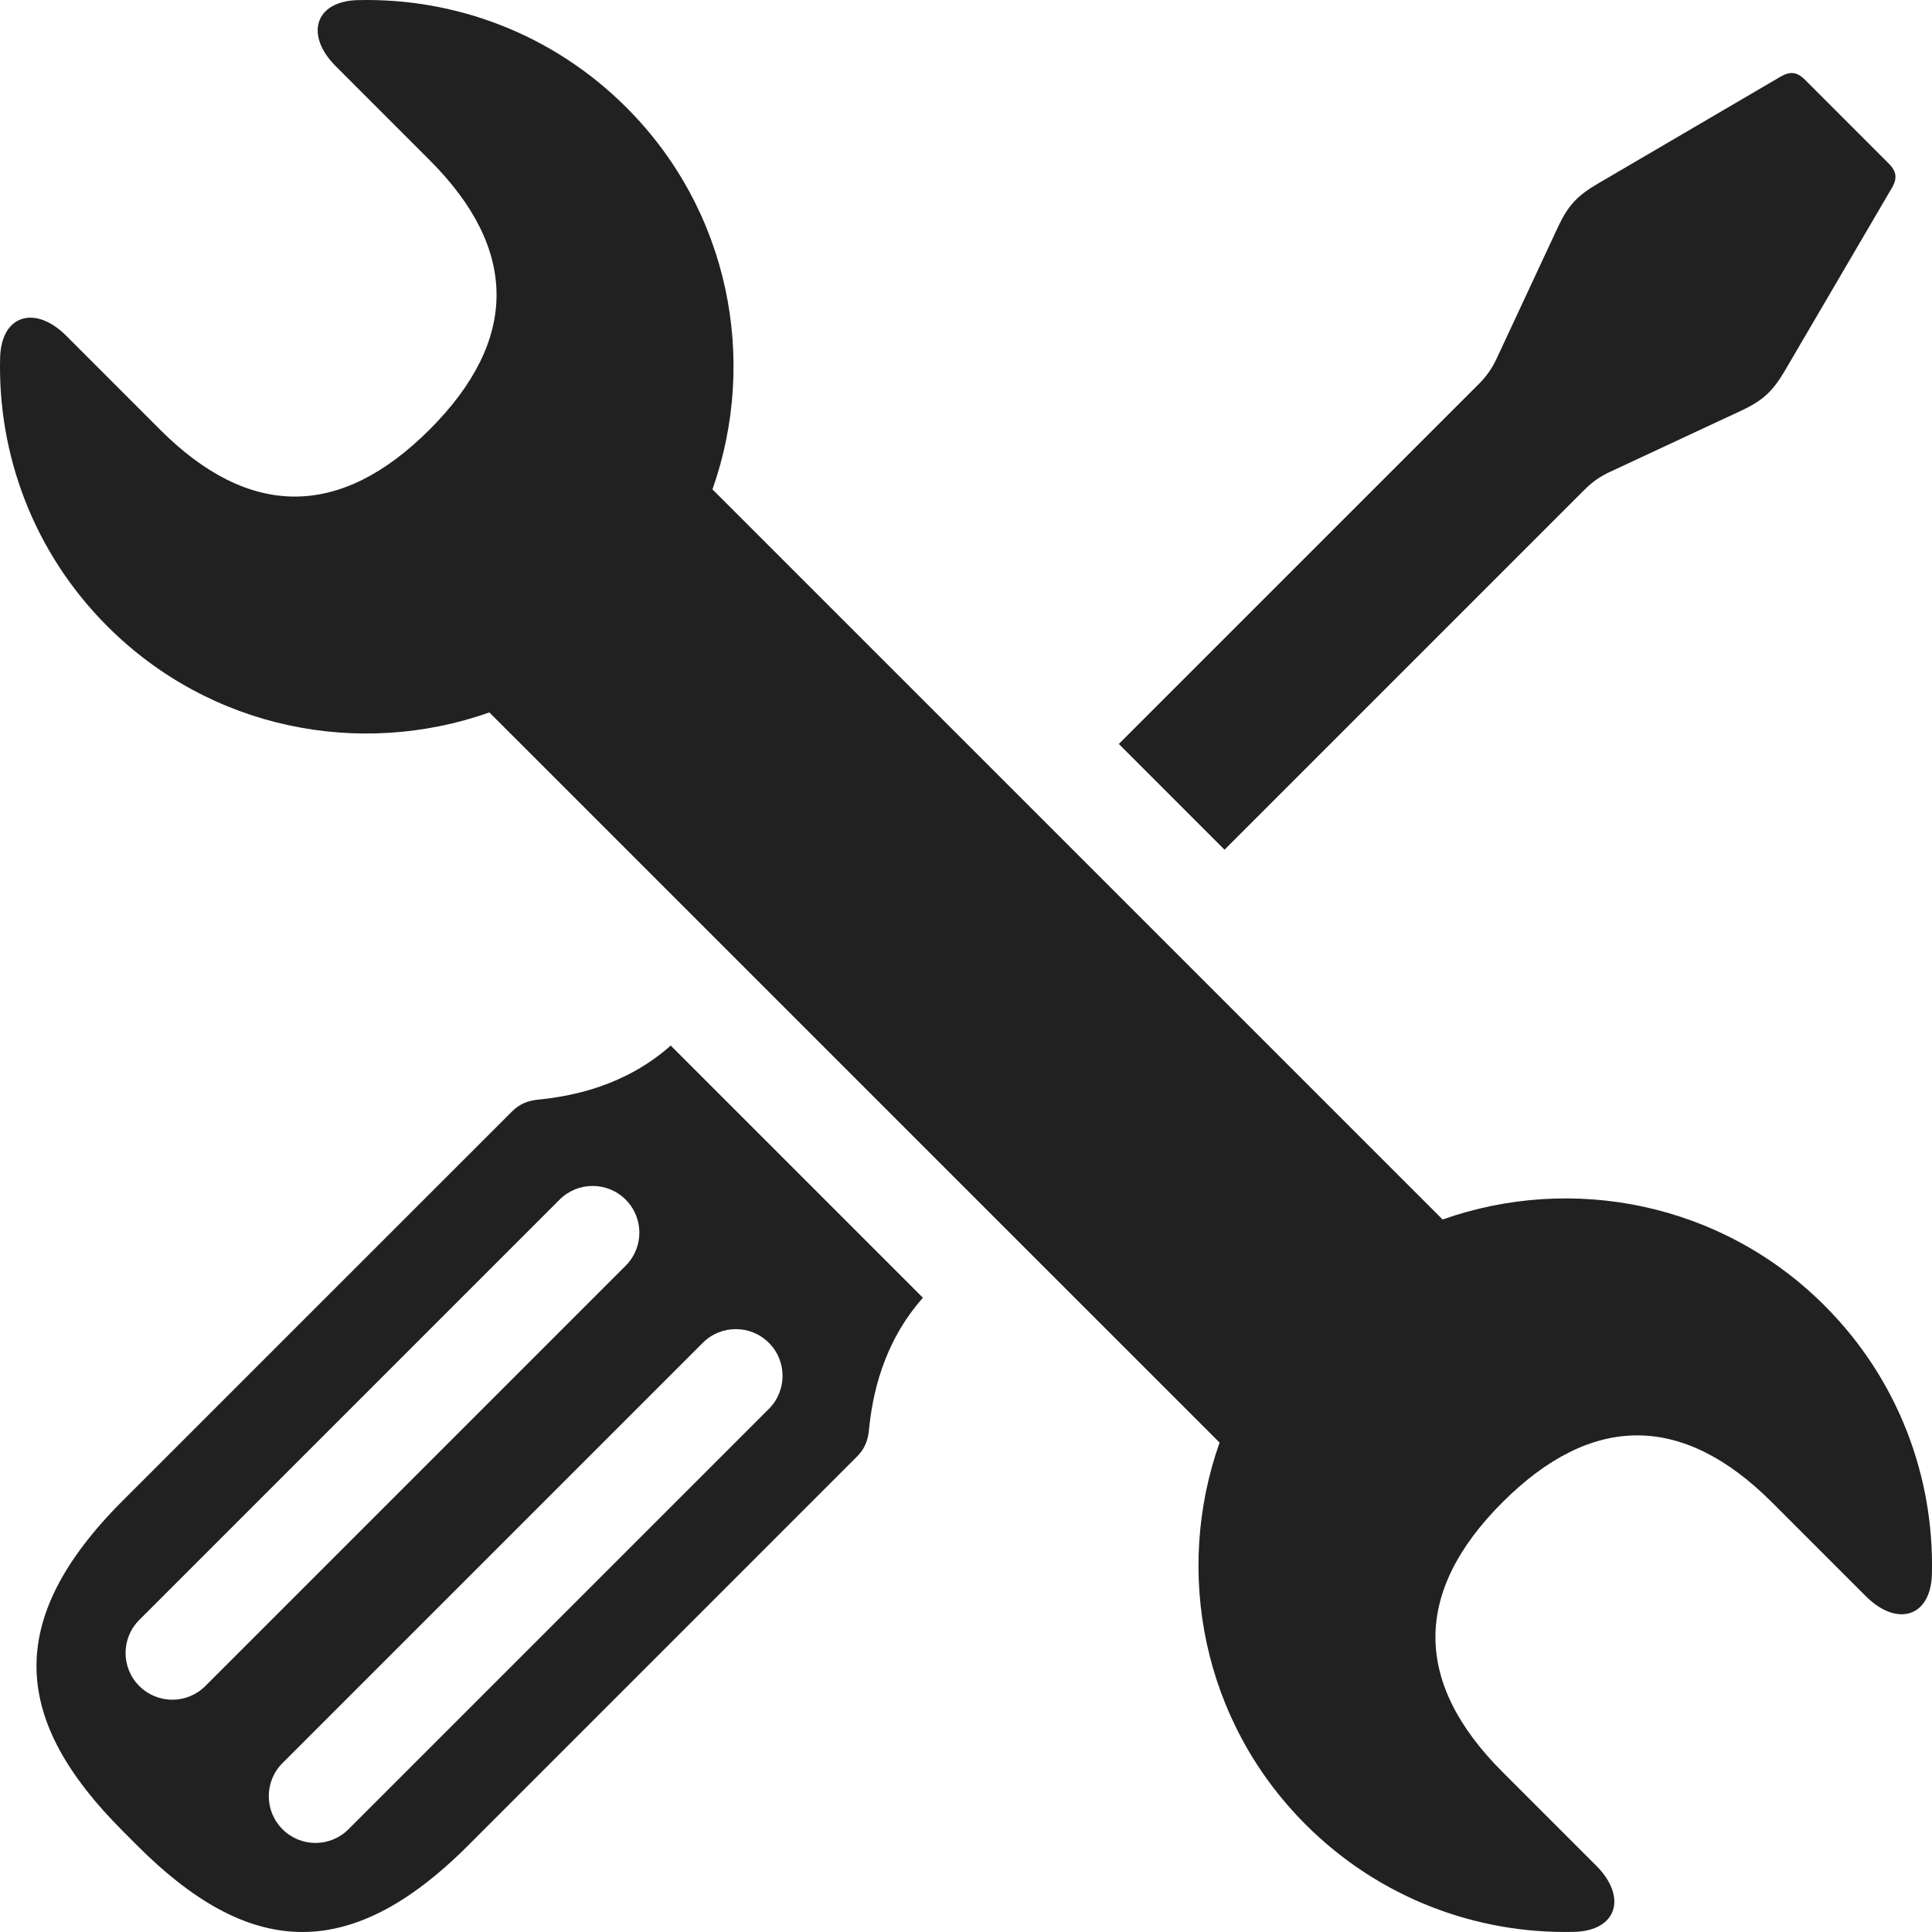<svg width="90" height="90" viewBox="0 0 90 90" fill="none" xmlns="http://www.w3.org/2000/svg">
<path d="M84.995 60.819C80.182 56.006 73.219 54.682 67.203 56.809L33.189 22.797C35.316 16.781 33.992 9.818 29.18 5.006C25.734 1.561 21.187 -0.105 16.674 0.005C14.646 0.054 14.204 1.648 15.638 3.081L20.011 7.456C24.171 11.616 24.171 15.852 20.011 20.012C15.85 24.172 11.615 24.172 7.455 20.013L3.081 15.637C1.647 14.203 0.054 14.647 0.005 16.674C-0.106 21.187 1.561 25.735 5.005 29.178C9.818 33.991 16.78 35.315 22.796 33.188L56.813 67.202C54.684 73.218 56.008 80.181 60.821 84.993C64.266 88.438 68.813 90.104 73.327 89.994C75.354 89.942 75.797 88.35 74.364 86.917L69.989 82.542C65.828 78.382 65.828 74.146 69.989 69.985C74.149 65.826 78.384 65.826 82.546 69.985L86.92 74.36C88.355 75.795 89.946 75.35 89.996 73.324C90.105 68.81 88.439 64.263 84.995 60.819Z" fill="#212121"/>
<path d="M73.823 22.803C74.177 22.449 74.54 22.196 74.993 21.984L81.093 19.14C82.11 18.666 82.573 18.243 83.141 17.276L88.13 8.756C88.393 8.307 88.352 7.985 87.983 7.617L84.085 3.717C83.716 3.35 83.396 3.309 82.946 3.571L74.425 8.56C73.456 9.127 73.033 9.592 72.561 10.608L69.717 16.708C69.505 17.161 69.251 17.524 68.899 17.878L52.119 34.656L57.044 39.582L73.823 22.803Z" fill="#212121"/>
<path d="M25.082 51.224C24.583 51.273 24.2 51.426 23.846 51.782L5.718 69.906C0.109 75.514 0.619 80.197 5.718 85.296L6.402 85.982C11.503 91.082 16.183 91.59 21.794 85.982L39.92 67.854C40.275 67.5 40.428 67.118 40.479 66.618C40.635 65.02 41.115 62.577 42.993 60.454L31.246 48.707C29.121 50.585 26.68 51.063 25.082 51.224ZM6.488 78.541C5.637 77.692 5.637 76.312 6.488 75.463L26.068 55.883C26.493 55.459 27.05 55.246 27.607 55.246C28.164 55.246 28.722 55.459 29.146 55.883C29.997 56.734 29.997 58.112 29.146 58.961L9.566 78.541C8.715 79.392 7.337 79.392 6.488 78.541ZM34.278 61.916C34.836 61.916 35.392 62.128 35.817 62.554C36.667 63.402 36.667 64.782 35.817 65.631L16.236 85.211C15.386 86.064 14.007 86.064 13.158 85.211C12.308 84.36 12.308 82.983 13.158 82.133L32.738 62.554C33.164 62.128 33.721 61.916 34.278 61.916Z" fill="#212121"/>
</svg>

